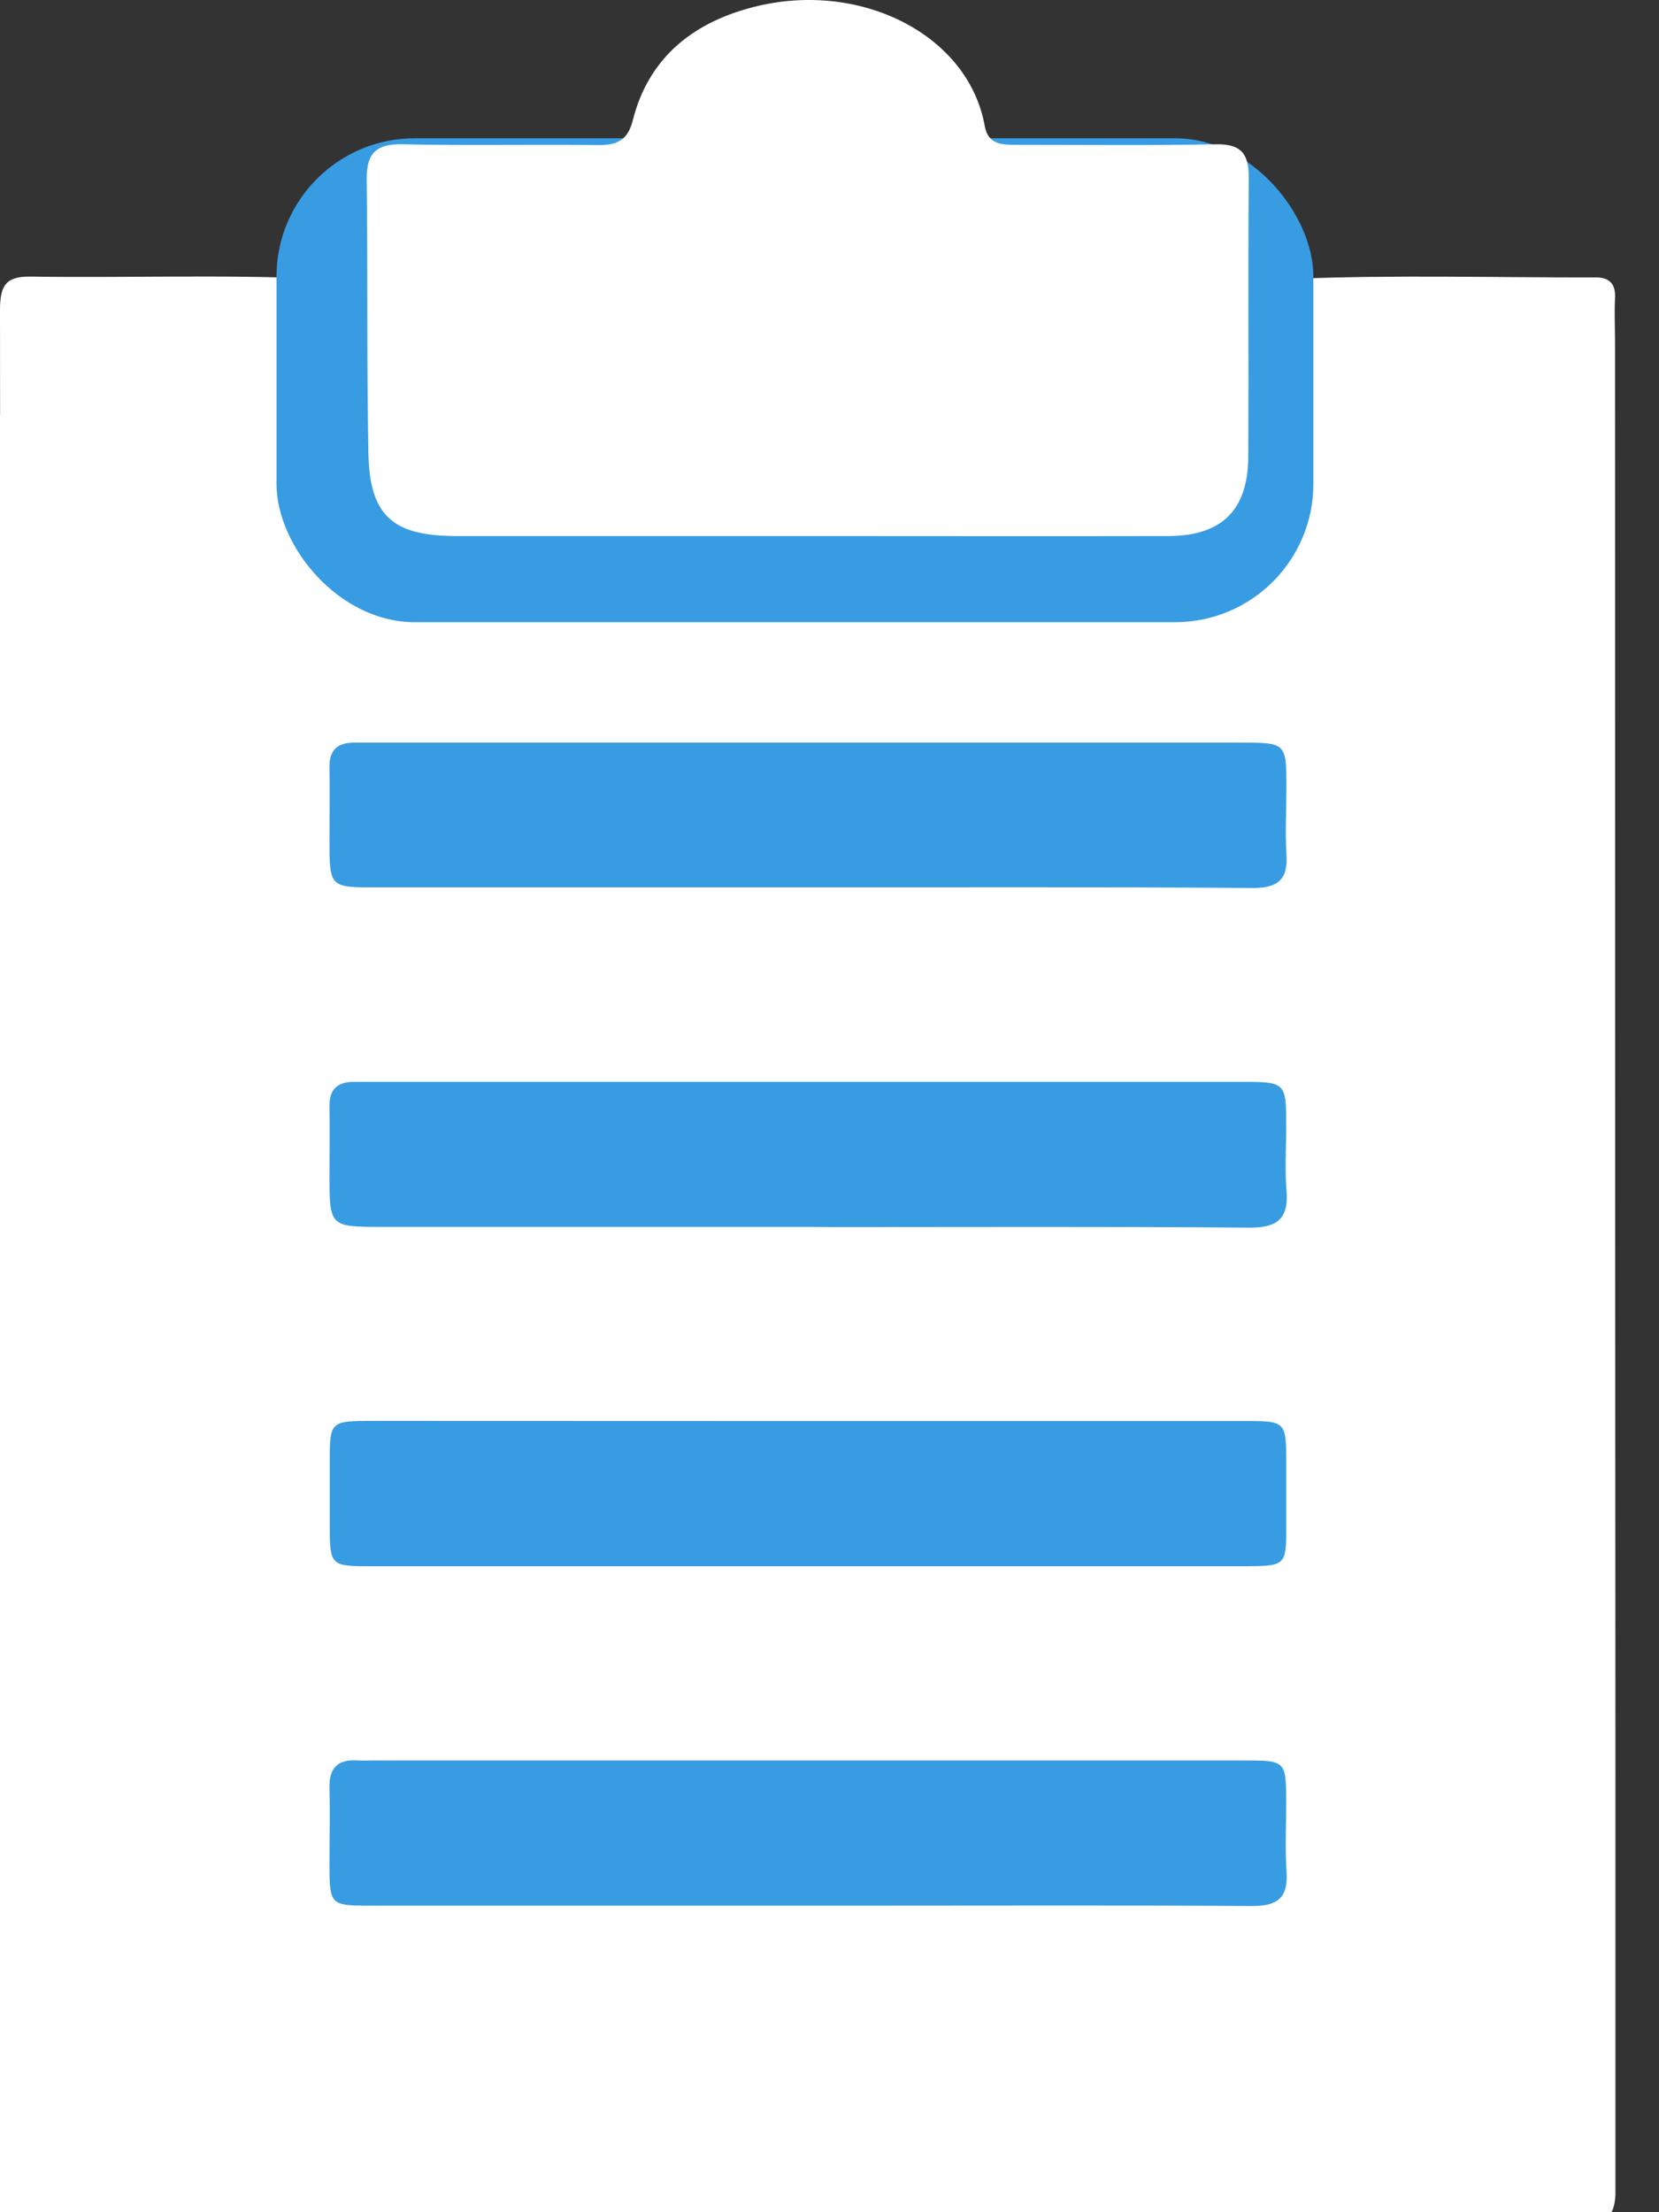<svg width="24" height="32" viewBox="0 0 24 32" fill="none" xmlns="http://www.w3.org/2000/svg">
<rect x="0" y="0" width="24" height="32" fill="#333333" stroke="none"/>
<g clip-path="url(#clip0_8072_2854)">
<path d="M0.008 18.06C0.008 13.534 0.005 9.008 0 4.482C0 4.128 0.086 3.995 0.447 4.001C1.826 4.022 3.206 3.969 4.585 4.032C4.874 4.045 4.963 4.151 4.957 4.417C4.947 4.833 4.947 5.25 4.957 5.667C4.963 5.974 4.844 6.105 4.525 6.098C3.937 6.08 3.347 6.086 2.758 6.098C2.278 6.105 2.077 6.306 2.061 6.779C2.052 7.066 2.061 7.354 2.061 7.641V29.109C2.061 29.961 2.185 30.09 3.023 30.091C8.828 30.091 14.633 30.091 20.438 30.091C21.16 30.091 21.311 29.935 21.311 29.196C21.311 21.826 21.311 14.455 21.311 7.083C21.311 6.205 21.201 6.099 20.312 6.097C19.81 6.097 19.306 6.086 18.804 6.097C18.523 6.104 18.412 5.98 18.414 5.714C18.414 5.268 18.419 4.823 18.414 4.378C18.41 4.148 18.496 4.041 18.738 4.033C20.188 3.974 21.639 4.016 23.09 4.013C23.284 4.013 23.374 4.109 23.364 4.31C23.353 4.525 23.364 4.741 23.364 4.956C23.364 13.85 23.367 22.744 23.373 31.638C23.373 32.058 23.272 32.156 22.856 32.156C15.399 32.141 7.942 32.141 0.485 32.156C0.103 32.156 0.004 32.074 0.005 31.69C0.019 27.15 0.014 22.609 0.014 18.068L0.008 18.06Z" fill="white"/>
<rect y="6" width="23" height="26" fill="white"/>
<rect x="4" y="2" width="15" height="7" rx="2" fill="#389CE3"/>
<path d="M11.691 7.754C9.997 7.754 8.303 7.754 6.608 7.754C5.675 7.754 5.345 7.46 5.329 6.541C5.305 5.22 5.32 3.897 5.305 2.578C5.305 2.208 5.45 2.08 5.822 2.087C6.77 2.108 7.719 2.087 8.667 2.099C8.94 2.099 9.084 2.018 9.154 1.741C9.391 0.8 10.072 0.298 10.96 0.087C12.477 -0.272 14.012 0.513 14.246 1.823C14.294 2.09 14.492 2.096 14.705 2.095C15.666 2.095 16.628 2.106 17.59 2.087C17.952 2.081 18.067 2.221 18.065 2.567C18.054 3.916 18.065 5.266 18.058 6.619C18.051 7.381 17.671 7.752 16.904 7.754C15.165 7.758 13.428 7.754 11.691 7.754Z" fill="white"/>
<path d="M11.649 12.836H5.442C4.767 12.836 4.767 12.836 4.766 12.141C4.766 11.796 4.773 11.451 4.766 11.106C4.76 10.848 4.883 10.739 5.13 10.742C5.23 10.742 5.331 10.742 5.431 10.742H17.933C18.609 10.742 18.609 10.742 18.61 11.4C18.61 11.716 18.591 12.033 18.61 12.348C18.637 12.725 18.489 12.848 18.113 12.845C15.959 12.829 13.804 12.836 11.649 12.836Z" fill="#389CE3"/>
<path d="M11.691 17.747H5.528C4.766 17.747 4.766 17.747 4.766 16.964C4.766 16.647 4.773 16.332 4.766 16.015C4.76 15.757 4.88 15.646 5.129 15.649C5.229 15.649 5.33 15.649 5.43 15.649H17.931C18.607 15.649 18.607 15.649 18.607 16.307C18.607 16.609 18.586 16.91 18.611 17.211C18.646 17.623 18.488 17.761 18.072 17.758C16.076 17.741 14.079 17.75 12.082 17.75L11.691 17.747Z" fill="#389CE3"/>
<path d="M11.696 20.555C13.808 20.555 15.92 20.555 18.031 20.555C18.594 20.555 18.606 20.57 18.608 21.139C18.608 21.455 18.608 21.771 18.608 22.087C18.608 22.644 18.596 22.653 18.018 22.656H5.389C4.771 22.656 4.771 22.656 4.77 22.029C4.77 21.742 4.77 21.454 4.77 21.167C4.77 20.556 4.77 20.554 5.404 20.553L11.696 20.555Z" fill="#389CE3"/>
<path d="M11.644 27.566C9.546 27.566 7.448 27.566 5.35 27.566C4.781 27.566 4.769 27.55 4.766 26.988C4.766 26.615 4.776 26.242 4.766 25.868C4.757 25.568 4.89 25.445 5.179 25.465C5.251 25.469 5.323 25.465 5.395 25.465H17.98C18.605 25.465 18.605 25.465 18.607 26.083C18.607 26.413 18.589 26.745 18.612 27.074C18.638 27.455 18.478 27.573 18.11 27.571C16.271 27.559 14.432 27.566 12.592 27.566H11.644Z" fill="#389CE3"/>
</g>
<defs>
<clipPath id="clip0_8072_2854">
<rect width="23.37" height="32" fill="white"/>
</clipPath>
</defs>
</svg>
